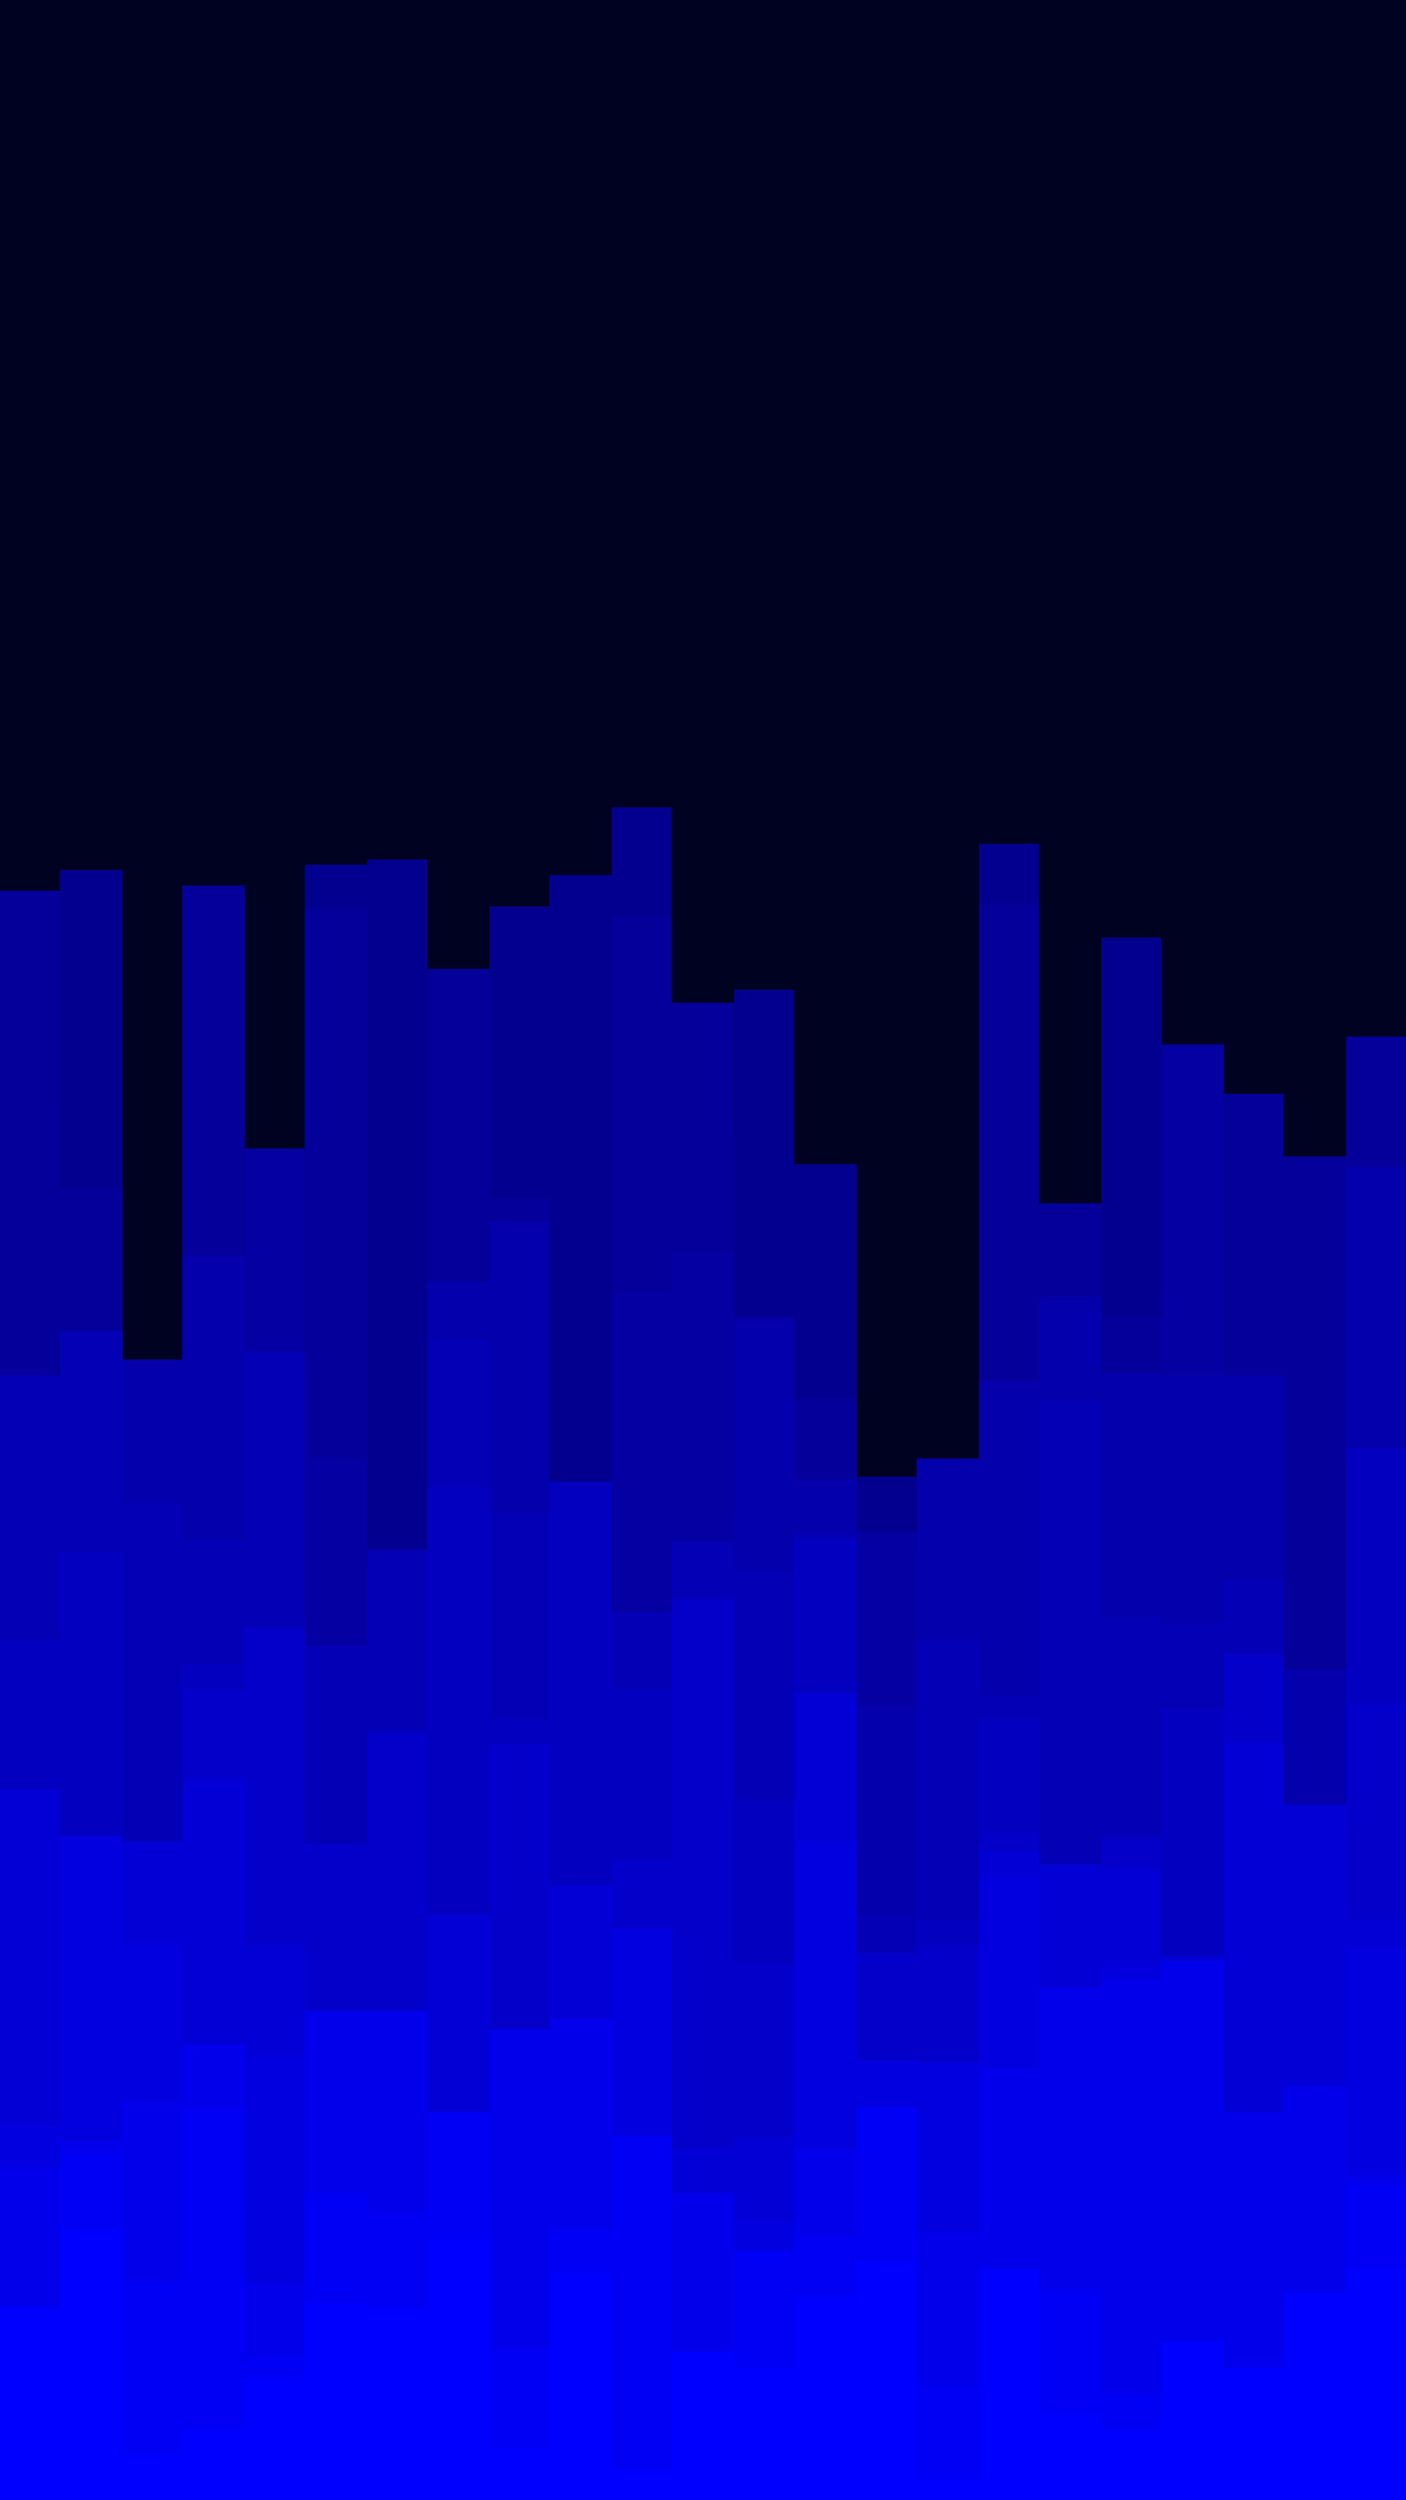 <svg id="visual" viewBox="0 0 540 960" width="540" height="960" xmlns="http://www.w3.org/2000/svg" xmlns:xlink="http://www.w3.org/1999/xlink" version="1.1"><rect x="0" y="0" width="540" height="960" fill="#000221"></rect><path d="M0 425L23 425L23 334L47 334L47 543L70 543L70 606L94 606L94 528L117 528L117 332L141 332L141 330L164 330L164 562L188 562L188 348L211 348L211 336L235 336L235 310L258 310L258 433L282 433L282 380L305 380L305 447L329 447L329 567L352 567L352 600L376 600L376 324L399 324L399 563L423 563L423 360L446 360L446 493L470 493L470 553L493 553L493 521L517 521L517 590L540 590L540 531L540 961L540 961L517 961L517 961L493 961L493 961L470 961L470 961L446 961L446 961L423 961L423 961L399 961L399 961L376 961L376 961L352 961L352 961L329 961L329 961L305 961L305 961L282 961L282 961L258 961L258 961L235 961L235 961L211 961L211 961L188 961L188 961L164 961L164 961L141 961L141 961L117 961L117 961L94 961L94 961L70 961L70 961L47 961L47 961L23 961L23 961L0 961Z" fill="#04008f"></path><path d="M0 342L23 342L23 456L47 456L47 616L70 616L70 340L94 340L94 605L117 605L117 349L141 349L141 625L164 625L164 372L188 372L188 460L211 460L211 605L235 605L235 352L258 352L258 385L282 385L282 564L305 564L305 537L329 537L329 647L352 647L352 596L376 596L376 347L399 347L399 462L423 462L423 505L446 505L446 547L470 547L470 420L493 420L493 444L517 444L517 398L540 398L540 560L540 961L540 961L517 961L517 961L493 961L493 961L470 961L470 961L446 961L446 961L423 961L423 961L399 961L399 961L376 961L376 961L352 961L352 961L329 961L329 961L305 961L305 961L282 961L282 961L258 961L258 961L235 961L235 961L211 961L211 961L188 961L188 961L164 961L164 961L141 961L141 961L117 961L117 961L94 961L94 961L70 961L70 961L47 961L47 961L23 961L23 961L0 961Z" fill="#040099"></path><path d="M0 670L23 670L23 648L47 648L47 665L70 665L70 611L94 611L94 441L117 441L117 560L141 560L141 601L164 601L164 543L188 543L188 566L211 566L211 584L235 584L235 496L258 496L258 481L282 481L282 578L305 578L305 669L329 669L329 588L352 588L352 641L376 641L376 628L399 628L399 505L423 505L423 628L446 628L446 401L470 401L470 565L493 565L493 654L517 654L517 575L540 575L540 438L540 961L540 961L517 961L517 961L493 961L493 961L470 961L470 961L446 961L446 961L423 961L423 961L399 961L399 961L376 961L376 961L352 961L352 961L329 961L329 961L305 961L305 961L282 961L282 961L258 961L258 961L235 961L235 961L211 961L211 961L188 961L188 961L164 961L164 961L141 961L141 961L117 961L117 961L94 961L94 961L70 961L70 961L47 961L47 961L23 961L23 961L0 961Z" fill="#0400a2"></path><path d="M0 648L23 648L23 538L47 538L47 522L70 522L70 482L94 482L94 581L117 581L117 685L141 685L141 605L164 605L164 492L188 492L188 469L211 469L211 642L235 642L235 708L258 708L258 629L282 629L282 506L305 506L305 568L329 568L329 655L352 655L352 560L376 560L376 530L399 530L399 498L423 498L423 527L446 527L446 528L470 528L470 528L493 528L493 641L517 641L517 448L540 448L540 454L540 961L540 961L517 961L517 961L493 961L493 961L470 961L470 961L446 961L446 961L423 961L423 961L399 961L399 961L376 961L376 961L352 961L352 961L329 961L329 961L305 961L305 961L282 961L282 961L258 961L258 961L235 961L235 961L211 961L211 961L188 961L188 961L164 961L164 961L141 961L141 961L117 961L117 961L94 961L94 961L70 961L70 961L47 961L47 961L23 961L23 961L0 961Z" fill="#0400ac"></path><path d="M0 528L23 528L23 511L47 511L47 577L70 577L70 591L94 591L94 519L117 519L117 632L141 632L141 595L164 595L164 514L188 514L188 581L211 581L211 622L235 622L235 619L258 619L258 592L282 592L282 603L305 603L305 589L329 589L329 736L352 736L352 630L376 630L376 651L399 651L399 538L423 538L423 621L446 621L446 623L470 623L470 607L493 607L493 701L517 701L517 640L540 640L540 646L540 961L540 961L517 961L517 961L493 961L493 961L470 961L470 961L446 961L446 961L423 961L423 961L399 961L399 961L376 961L376 961L352 961L352 961L329 961L329 961L305 961L305 961L282 961L282 961L258 961L258 961L235 961L235 961L211 961L211 961L188 961L188 961L164 961L164 961L141 961L141 961L117 961L117 961L94 961L94 961L70 961L70 961L47 961L47 961L23 961L23 961L0 961Z" fill="#0400b6"></path><path d="M0 630L23 630L23 596L47 596L47 731L70 731L70 639L94 639L94 752L117 752L117 758L141 758L141 769L164 769L164 571L188 571L188 660L211 660L211 569L235 569L235 649L258 649L258 709L282 709L282 691L305 691L305 591L329 591L329 764L352 764L352 737L376 737L376 660L399 660L399 733L423 733L423 705L446 705L446 656L470 656L470 746L493 746L493 710L517 710L517 556L540 556L540 671L540 961L540 961L517 961L517 961L493 961L493 961L470 961L470 961L446 961L446 961L423 961L423 961L399 961L399 961L376 961L376 961L352 961L352 961L329 961L329 961L305 961L305 961L282 961L282 961L258 961L258 961L235 961L235 961L211 961L211 961L188 961L188 961L164 961L164 961L141 961L141 961L117 961L117 961L94 961L94 961L70 961L70 961L47 961L47 961L23 961L23 961L0 961Z" fill="#0400c0"></path><path d="M0 734L23 734L23 802L47 802L47 780L70 780L70 649L94 649L94 625L117 625L117 708L141 708L141 665L164 665L164 781L188 781L188 670L211 670L211 733L235 733L235 714L258 714L258 614L282 614L282 754L305 754L305 785L329 785L329 750L352 750L352 747L376 747L376 704L399 704L399 721L423 721L423 706L446 706L446 768L470 768L470 635L493 635L493 778L517 778L517 654L540 654L540 600L540 961L540 961L517 961L517 961L493 961L493 961L470 961L470 961L446 961L446 961L423 961L423 961L399 961L399 961L376 961L376 961L352 961L352 961L329 961L329 961L305 961L305 961L282 961L282 961L258 961L258 961L235 961L235 961L211 961L211 961L188 961L188 961L164 961L164 961L141 961L141 961L117 961L117 961L94 961L94 961L70 961L70 961L47 961L47 961L23 961L23 961L0 961Z" fill="#0400ca"></path><path d="M0 687L23 687L23 719L47 719L47 707L70 707L70 683L94 683L94 747L117 747L117 789L141 789L141 821L164 821L164 735L188 735L188 809L211 809L211 724L235 724L235 758L258 758L258 825L282 825L282 821L305 821L305 650L329 650L329 794L352 794L352 805L376 805L376 711L399 711L399 716L423 716L423 718L446 718L446 751L470 751L470 669L493 669L493 693L517 693L517 737L540 737L540 720L540 961L540 961L517 961L517 961L493 961L493 961L470 961L470 961L446 961L446 961L423 961L423 961L399 961L399 961L376 961L376 961L352 961L352 961L329 961L329 961L305 961L305 961L282 961L282 961L258 961L258 961L235 961L235 961L211 961L211 961L188 961L188 961L164 961L164 961L141 961L141 961L117 961L117 961L94 961L94 961L70 961L70 961L47 961L47 961L23 961L23 961L0 961Z" fill="#0300d5"></path><path d="M0 816L23 816L23 705L47 705L47 746L70 746L70 845L94 845L94 789L117 789L117 853L141 853L141 807L164 807L164 848L188 848L188 854L211 854L211 839L235 839L235 740L258 740L258 855L282 855L282 853L305 853L305 707L329 707L329 791L352 791L352 792L376 792L376 721L399 721L399 820L423 820L423 755L446 755L446 833L470 833L470 864L493 864L493 831L517 831L517 748L540 748L540 859L540 961L540 961L517 961L517 961L493 961L493 961L470 961L470 961L446 961L446 961L423 961L423 961L399 961L399 961L376 961L376 961L352 961L352 961L329 961L329 961L305 961L305 961L282 961L282 961L258 961L258 961L235 961L235 961L211 961L211 961L188 961L188 961L164 961L164 961L141 961L141 961L117 961L117 961L94 961L94 961L70 961L70 961L47 961L47 961L23 961L23 961L0 961Z" fill="#0300df"></path><path d="M0 832L23 832L23 822L47 822L47 807L70 807L70 785L94 785L94 877L117 877L117 772L141 772L141 772L164 772L164 841L188 841L188 779L211 779L211 775L235 775L235 882L258 882L258 842L282 842L282 892L305 892L305 825L329 825L329 878L352 878L352 857L376 857L376 794L399 794L399 763L423 763L423 760L446 760L446 753L470 753L470 811L493 811L493 801L517 801L517 835L540 835L540 776L540 961L540 961L517 961L517 961L493 961L493 961L470 961L470 961L446 961L446 961L423 961L423 961L399 961L399 961L376 961L376 961L352 961L352 961L329 961L329 961L305 961L305 961L282 961L282 961L258 961L258 961L235 961L235 961L211 961L211 961L188 961L188 961L164 961L164 961L141 961L141 961L117 961L117 961L94 961L94 961L70 961L70 961L47 961L47 961L23 961L23 961L0 961Z" fill="#0200ea"></path><path d="M0 928L23 928L23 826L47 826L47 876L70 876L70 810L94 810L94 905L117 905L117 842L141 842L141 850L164 850L164 811L188 811L188 902L211 902L211 856L235 856L235 820L258 820L258 903L282 903L282 864L305 864L305 859L329 859L329 809L352 809L352 917L376 917L376 883L399 883L399 879L423 879L423 919L446 919L446 924L470 924L470 913L493 913L493 912L517 912L517 839L540 839L540 846L540 961L540 961L517 961L517 961L493 961L493 961L470 961L470 961L446 961L446 961L423 961L423 961L399 961L399 961L376 961L376 961L352 961L352 961L329 961L329 961L305 961L305 961L282 961L282 961L258 961L258 961L235 961L235 961L211 961L211 961L188 961L188 961L164 961L164 961L141 961L141 961L117 961L117 961L94 961L94 961L70 961L70 961L47 961L47 961L23 961L23 961L0 961Z" fill="#0100f4"></path><path d="M0 886L23 886L23 856L47 856L47 942L70 942L70 932L94 932L94 913L117 913L117 884L141 884L141 886L164 886L164 860L188 860L188 940L211 940L211 873L235 873L235 948L258 948L258 903L282 903L282 909L305 909L305 882L329 882L329 868L352 868L352 952L376 952L376 871L399 871L399 926L423 926L423 933L446 933L446 899L470 899L470 909L493 909L493 880L517 880L517 871L540 871L540 944L540 961L540 961L517 961L517 961L493 961L493 961L470 961L470 961L446 961L446 961L423 961L423 961L399 961L399 961L376 961L376 961L352 961L352 961L329 961L329 961L305 961L305 961L282 961L282 961L258 961L258 961L235 961L235 961L211 961L211 961L188 961L188 961L164 961L164 961L141 961L141 961L117 961L117 961L94 961L94 961L70 961L70 961L47 961L47 961L23 961L23 961L0 961Z" fill="#0000ff"></path></svg>